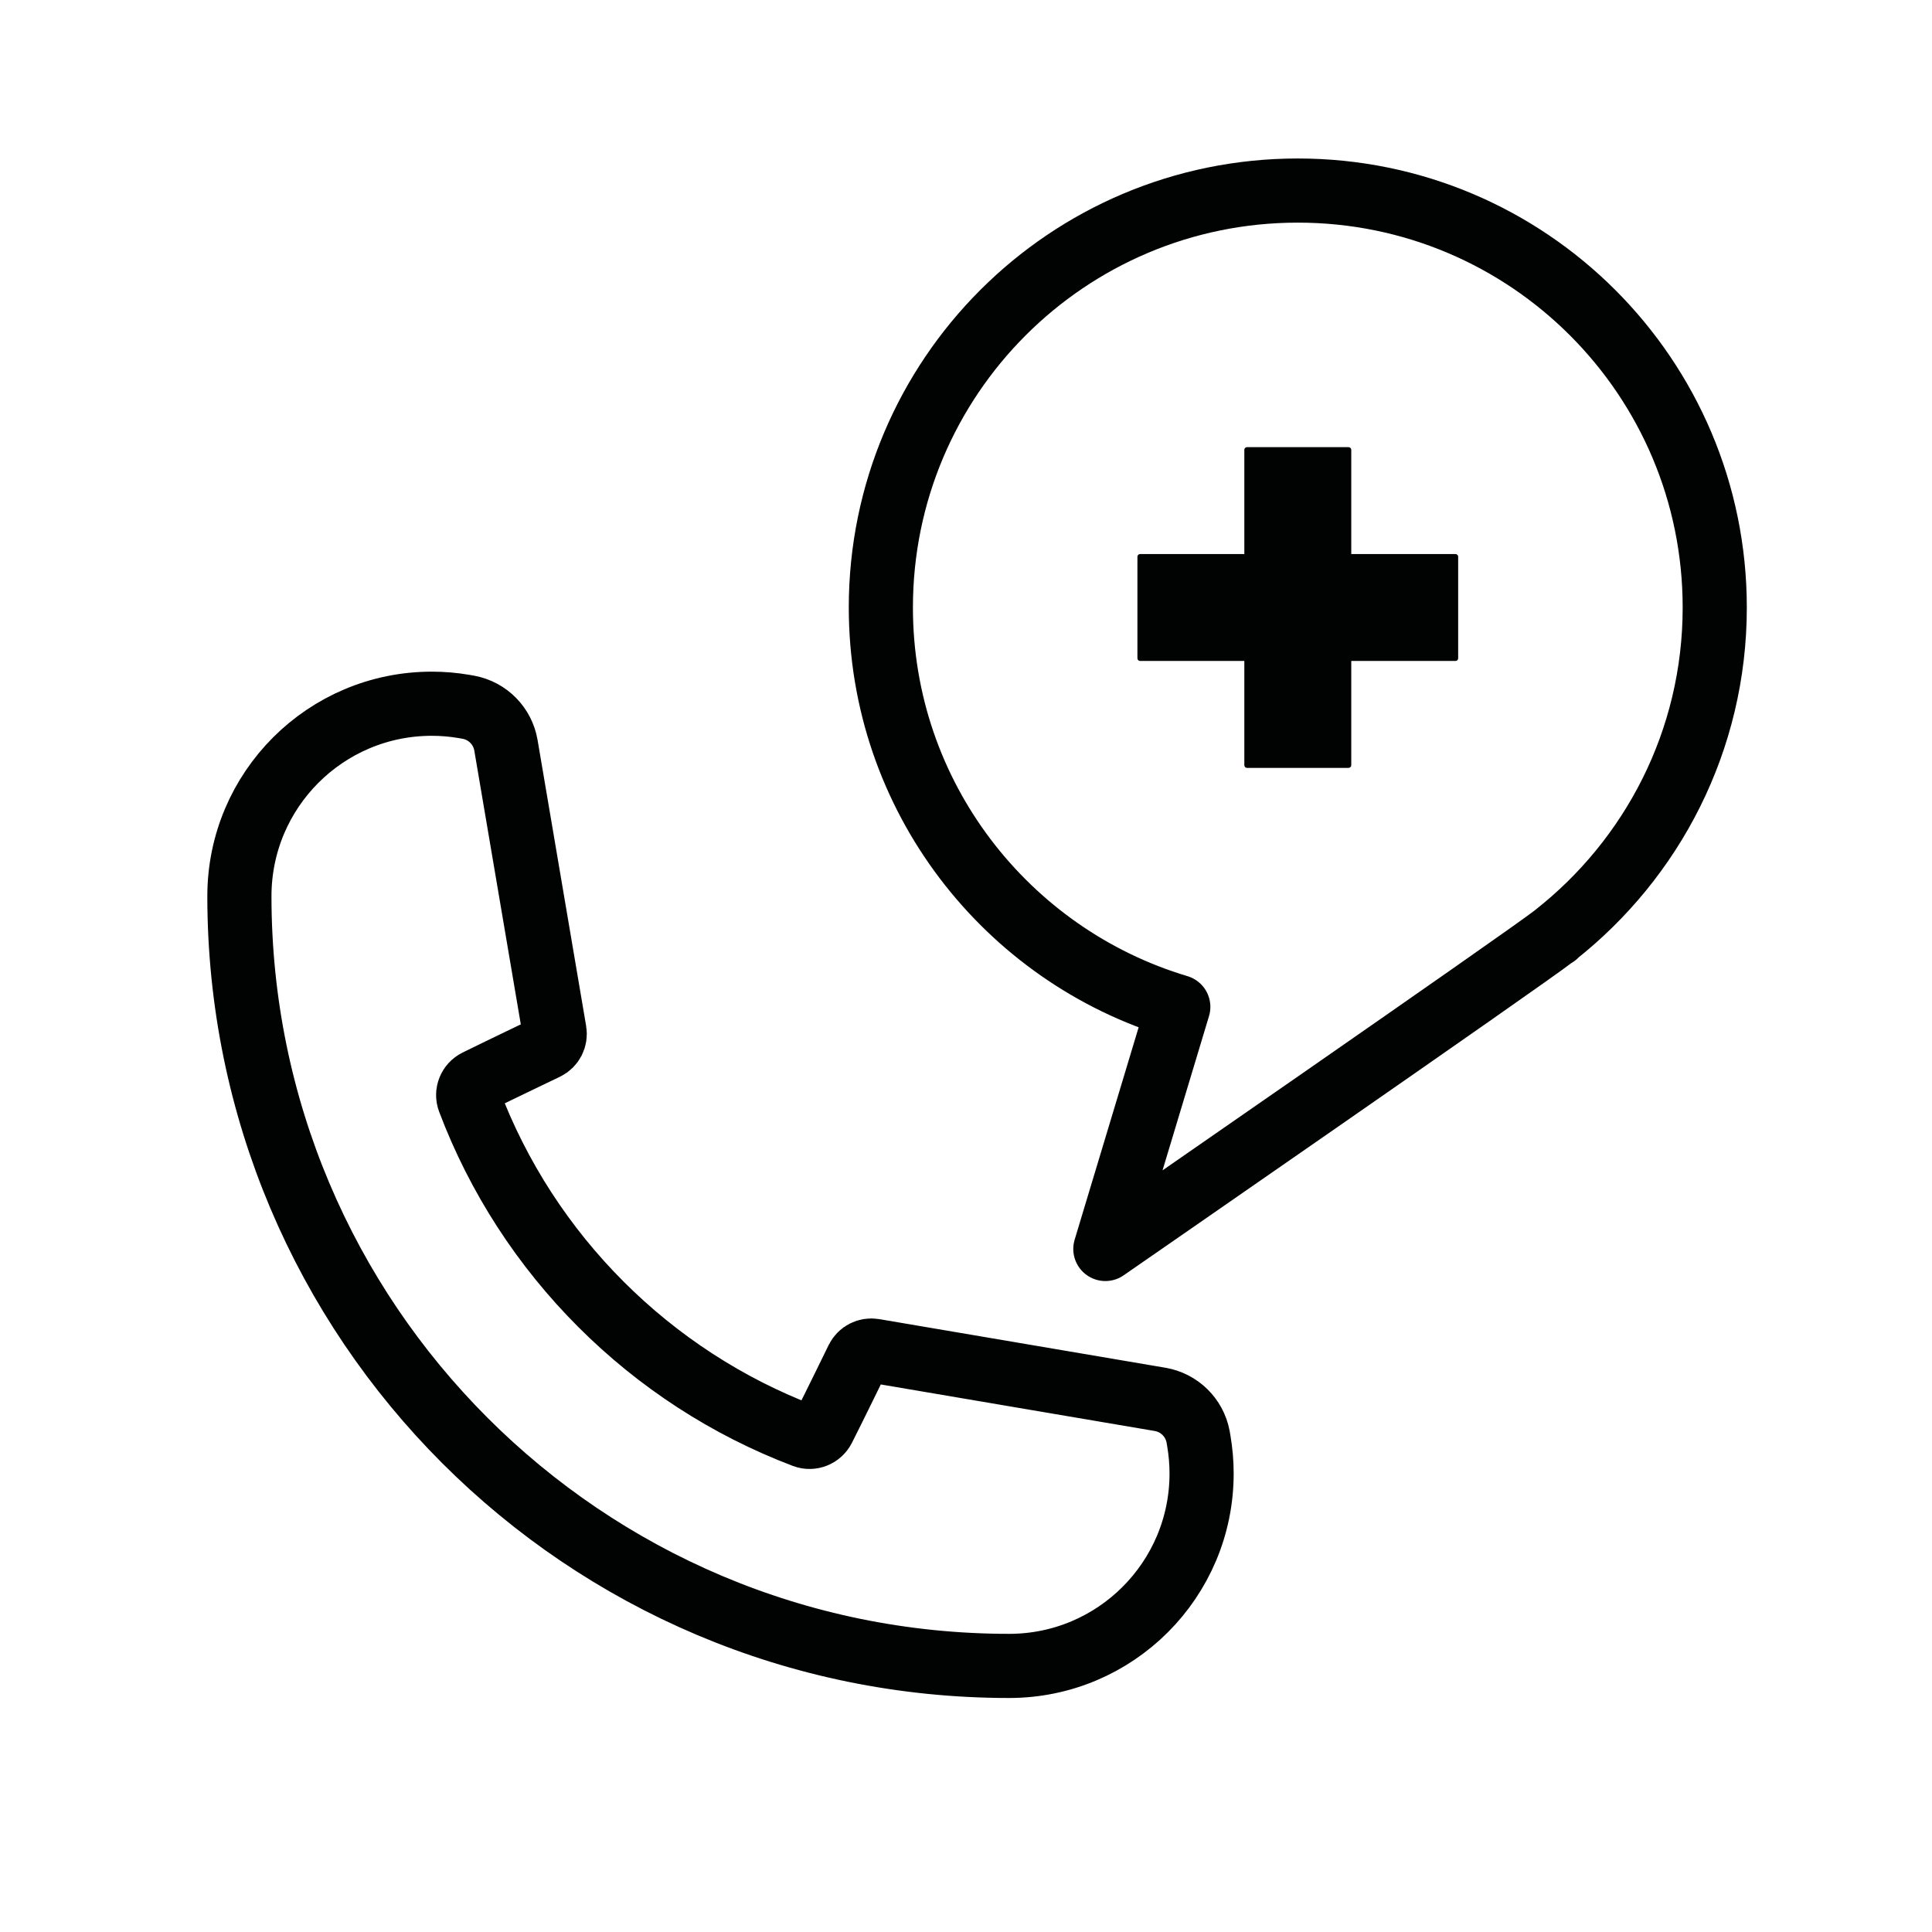 <svg xmlns="http://www.w3.org/2000/svg" xmlns:xlink="http://www.w3.org/1999/xlink" id="Laag_1" x="0" y="0" version="1.1" viewBox="0 0 1024 1024" xml:space="preserve" style="enable-background:new 0 0 1024 1024"><style type="text/css">.st0,.st1{clip-path:url(#SVGID_2_)}.st0{fill:none;stroke:#010202;stroke-width:33.999;stroke-linecap:round;stroke-miterlimit:10}.st1{fill:#010202}.st2{stroke:#010202;stroke-width:33.999}.st2,.st3,.st4{clip-path:url(#SVGID_2_);fill:none;stroke-miterlimit:10}.st3{stroke:#000;stroke-width:33.999;stroke-linejoin:round}.st4{stroke:#010202}.st4,.st5{stroke-width:33.999;stroke-linejoin:round}.st5,.st6,.st7{clip-path:url(#SVGID_2_);fill:none;stroke:#010202;stroke-linecap:round;stroke-miterlimit:10}.st6{stroke-width:29.987;stroke-linejoin:round}.st7{stroke-width:16.999}</style><g><defs><rect id="SVGID_1_" width="924" height="917.96" x="50" y="50"/></defs><clipPath id="SVGID_2_"><use xlink:href="#SVGID_1_" style="overflow:visible"/></clipPath><path d="M-466.05,882.96h-650.04c-36.43,0-65.98-29.53-65.98-65.96V404.94c0-36.43,29.55-65.96,65.98-65.96h650.04 c36.43,0,65.96,29.53,65.96,65.96v412.06C-400.1,853.44-429.62,882.96-466.05,882.96z" class="st0"/><path d="M-707.5,582.65h-55.25V527.4c0-0.78-0.63-1.41-1.41-1.41h-53.84c-0.78,0-1.41,0.63-1.41,1.41v55.25h-55.25 c-0.78,0-1.43,0.63-1.43,1.41v53.84c0,0.78,0.65,1.41,1.43,1.41h55.25v55.25c0,0.78,0.63,1.43,1.41,1.43h53.84 c0.78,0,1.41-0.65,1.41-1.43v-55.25h55.25c0.78,0,1.41-0.63,1.41-1.41v-53.84C-706.09,583.28-706.71,582.65-707.5,582.65" class="st1"/><path d="M-621.08,338.99h-339.98l7.7-61.54c5.3-42.53,41.46-74.46,84.33-74.46h155.92c42.87,0,79.03,31.92,84.33,74.46 L-621.08,338.99z" class="st0"/><path d="M-676.95,462.84c-31.57-24.36-71.16-38.86-114.12-38.86c-103.29,0-186.99,83.72-186.99,186.99 c0,103.29,83.7,186.99,186.99,186.99c103.27,0,186.99-83.7,186.99-186.99c0-27.79-6.07-54.18-16.95-77.89" class="st0"/><line x1="-553.08" x2="-400.09" y1="491.98" y2="491.98" class="st0"/><line x1="-1182.06" x2="-1029.06" y1="491.98" y2="491.98" class="st0"/><line x1="1911.81" x2="1825.86" y1="729.97" y2="729.97" class="st0"/><path d="M1520.83,729.97c-18.77,0-34-15.23-34-34V321.99c0-18.77,15.23-34,34-34h589.01c13.87,0,26.35,8.43,31.53,21.3 l59.43,147.64l43.67,12.95c14.43,4.28,24.33,17.54,24.33,32.61v193.48c0,18.77-15.23,34-34,34h-17.97" class="st0"/><circle cx="1673.82" cy="746.97" r="85" class="st2"/><circle cx="2064.81" cy="746.97" r="85" class="st2"/><path d="M1825.69,435.31h-44.22v-44.2c0-0.63-0.49-1.14-1.12-1.14h-43.06c-0.63,0-1.14,0.51-1.14,1.14v44.2h-44.2 c-0.63,0-1.14,0.51-1.14,1.14v43.06c0,0.63,0.51,1.14,1.14,1.14h44.2v44.2c0,0.63,0.51,1.12,1.14,1.12h43.06 c0.63,0,1.12-0.49,1.12-1.12v-44.2h44.22c0.61,0,1.12-0.51,1.12-1.14v-43.06C1826.81,435.82,1826.3,435.31,1825.69,435.31" class="st1"/><path d="M1914.72,288.01c-1.87-5.32-2.91-11.05-2.91-17.02c0-28.17,22.83-51,51-51c28.17,0,51,22.83,51,51 c0,5.97-1.02,11.71-2.91,17.03" class="st0"/><line x1="1962.81" x2="1962.81" y1="152" y2="118" class="st0"/><line x1="2046.94" x2="2071" y1="186.85" y2="162.81" class="st0"/><line x1="1962.81" x2="1962.81" y1="152" y2="118" class="st0"/><line x1="1878.66" x2="1854.62" y1="186.85" y2="162.81" class="st0"/><path d="M3584.55,683.35c-16.9-22.52-48.89-27.08-71.4-10.22l-25.94,19.43l-119.49-159.32 c-9.64-12.85-24.75-20.4-40.8-20.4H3200.3l-17.81-73.86l137.95-28.81c27.57-5.76,45.25-32.77,39.49-60.35 c-5.76-27.56-32.71-45.27-60.35-39.49l-141.06,29.48l-7.17-29.77c-6.6-27.39-34.08-44.25-61.54-37.6 c-27.37,6.6-44.22,34.15-37.59,61.54l58.36,241.83c5.52,22.9,26.01,39.03,49.57,39.03h141.28l134.79,179.72 c10.03,13.38,25.35,20.42,40.85,20.42c10.66,0,21.4-3.33,30.56-10.2l66.71-50.03C3596.87,737.85,3601.45,705.87,3584.55,683.35z" class="st3"/><ellipse cx="3067.76" cy="135" class="st4" rx="68" ry="68" transform="matrix(0.998 -0.071 0.071 0.998 -1.852 217.81)"/><path d="M2989.74,437.45c-65.21,38.42-108.97,109.37-108.97,190.53c0,122.05,98.94,220.99,220.99,220.99 c80.17,0,150.38-42.69,189.1-106.57" class="st5"/><path d="M636.87,780.97c0,56.34-45.66,102-102,102c-225.32,0-407.98-182.66-407.98-407.98c0-56.34,45.66-102,102-102 c5.75,0,11.42,0.49,16.93,1.43c0.87,0.14,1.73,0.29,2.6,0.46c10.13,1.92,18,9.96,19.74,20.14l25.75,151.63 c0.61,3.55-1.21,7.11-4.45,8.7c0,0-24.68,11.81-36.77,17.78c-3.72,1.84-5.51,6.22-4.03,10.11c15.47,40.97,39.49,77.72,69.87,108.08 c30.26,30.28,66.89,54.26,107.71,69.75c3.86,1.46,8.23-0.29,10.1-3.96c6.1-12.02,18.16-36.79,18.16-36.79 c1.61-3.21,5.13-5,8.67-4.4l151.68,25.77c10.18,1.73,18.22,9.6,20.16,19.74c0.14,0.87,0.31,1.73,0.44,2.6 C636.37,769.54,636.87,775.22,636.87,780.97z" class="st2"/><path d="M771.45,293.66H716.2v-55.25c0-0.78-0.65-1.41-1.43-1.41h-53.82c-0.8,0-1.43,0.63-1.43,1.41v55.25h-55.25 c-0.78,0-1.41,0.63-1.41,1.41v53.84c0,0.78,0.63,1.41,1.41,1.41h55.25v55.25c0,0.78,0.63,1.43,1.43,1.43h53.82 c0.78,0,1.43-0.65,1.43-1.43v-55.25h55.25c0.78,0,1.41-0.63,1.41-1.41v-53.84C772.86,294.29,772.23,293.66,771.45,293.66" class="st1"/><path d="M908.85,321.99c0-122.05-98.94-220.99-220.99-220.99c-122.05,0-220.99,98.94-220.99,220.99 c0,100.02,66.5,184.43,157.65,211.68l-38.66,128.31c0,0,221.98-153.55,237.62-165.74l0.97-0.58l-0.14-0.07 C875.72,455.14,908.85,392.48,908.85,321.99z" class="st4"/><path d="M-1760.03,882.96H-2440c-28.17,0-51-22.83-51-51V321.99c0-28.17,22.83-51,51-51h679.97c28.17,0,51,22.83,51,51 v509.98C-1709.03,860.13-1731.86,882.96-1760.03,882.96z" class="st2"/><path d="M-1819.53,772.47h-560.98c-18.77,0-34-15.23-34-34V381.49c0-18.77,15.23-34,34-34h560.98 c18.77,0,34,15.23,34,34v356.98C-1785.53,757.24-1800.76,772.47-1819.53,772.47z" class="st2"/><polyline points="-2338.01 588.31 -2274.55 588.31 -2226.95 474.97 -2163.48 644.97 -2100.02 517.47 -2068.28 616.65 -2021.82 531.65 -1988.96 588.31 -1862.03 588.31" class="st6"/><path d="M-1845.03,950.96h-509.98c-9.38,0-17-7.62-17-17l-17-51h577.98l-17,51 C-1828.03,943.35-1835.64,950.96-1845.03,950.96z" class="st2"/><path d="M-1828.03,831.97c0-9.38-7.62-17-17-17c-9.38,0-17,7.62-17,17c0,9.38,7.62,17,17,17 C-1835.64,848.97-1828.03,841.35-1828.03,831.97" class="st1"/><path d="M-1896.03,831.97c0-9.38-7.62-17-17-17c-9.38,0-17,7.62-17,17c0,9.38,7.62,17,17,17 C-1903.64,848.97-1896.03,841.35-1896.03,831.97" class="st1"/><line x1="-2372.01" x2="-2270.01" y1="831.97" y2="831.97" class="st7"/></g></svg>